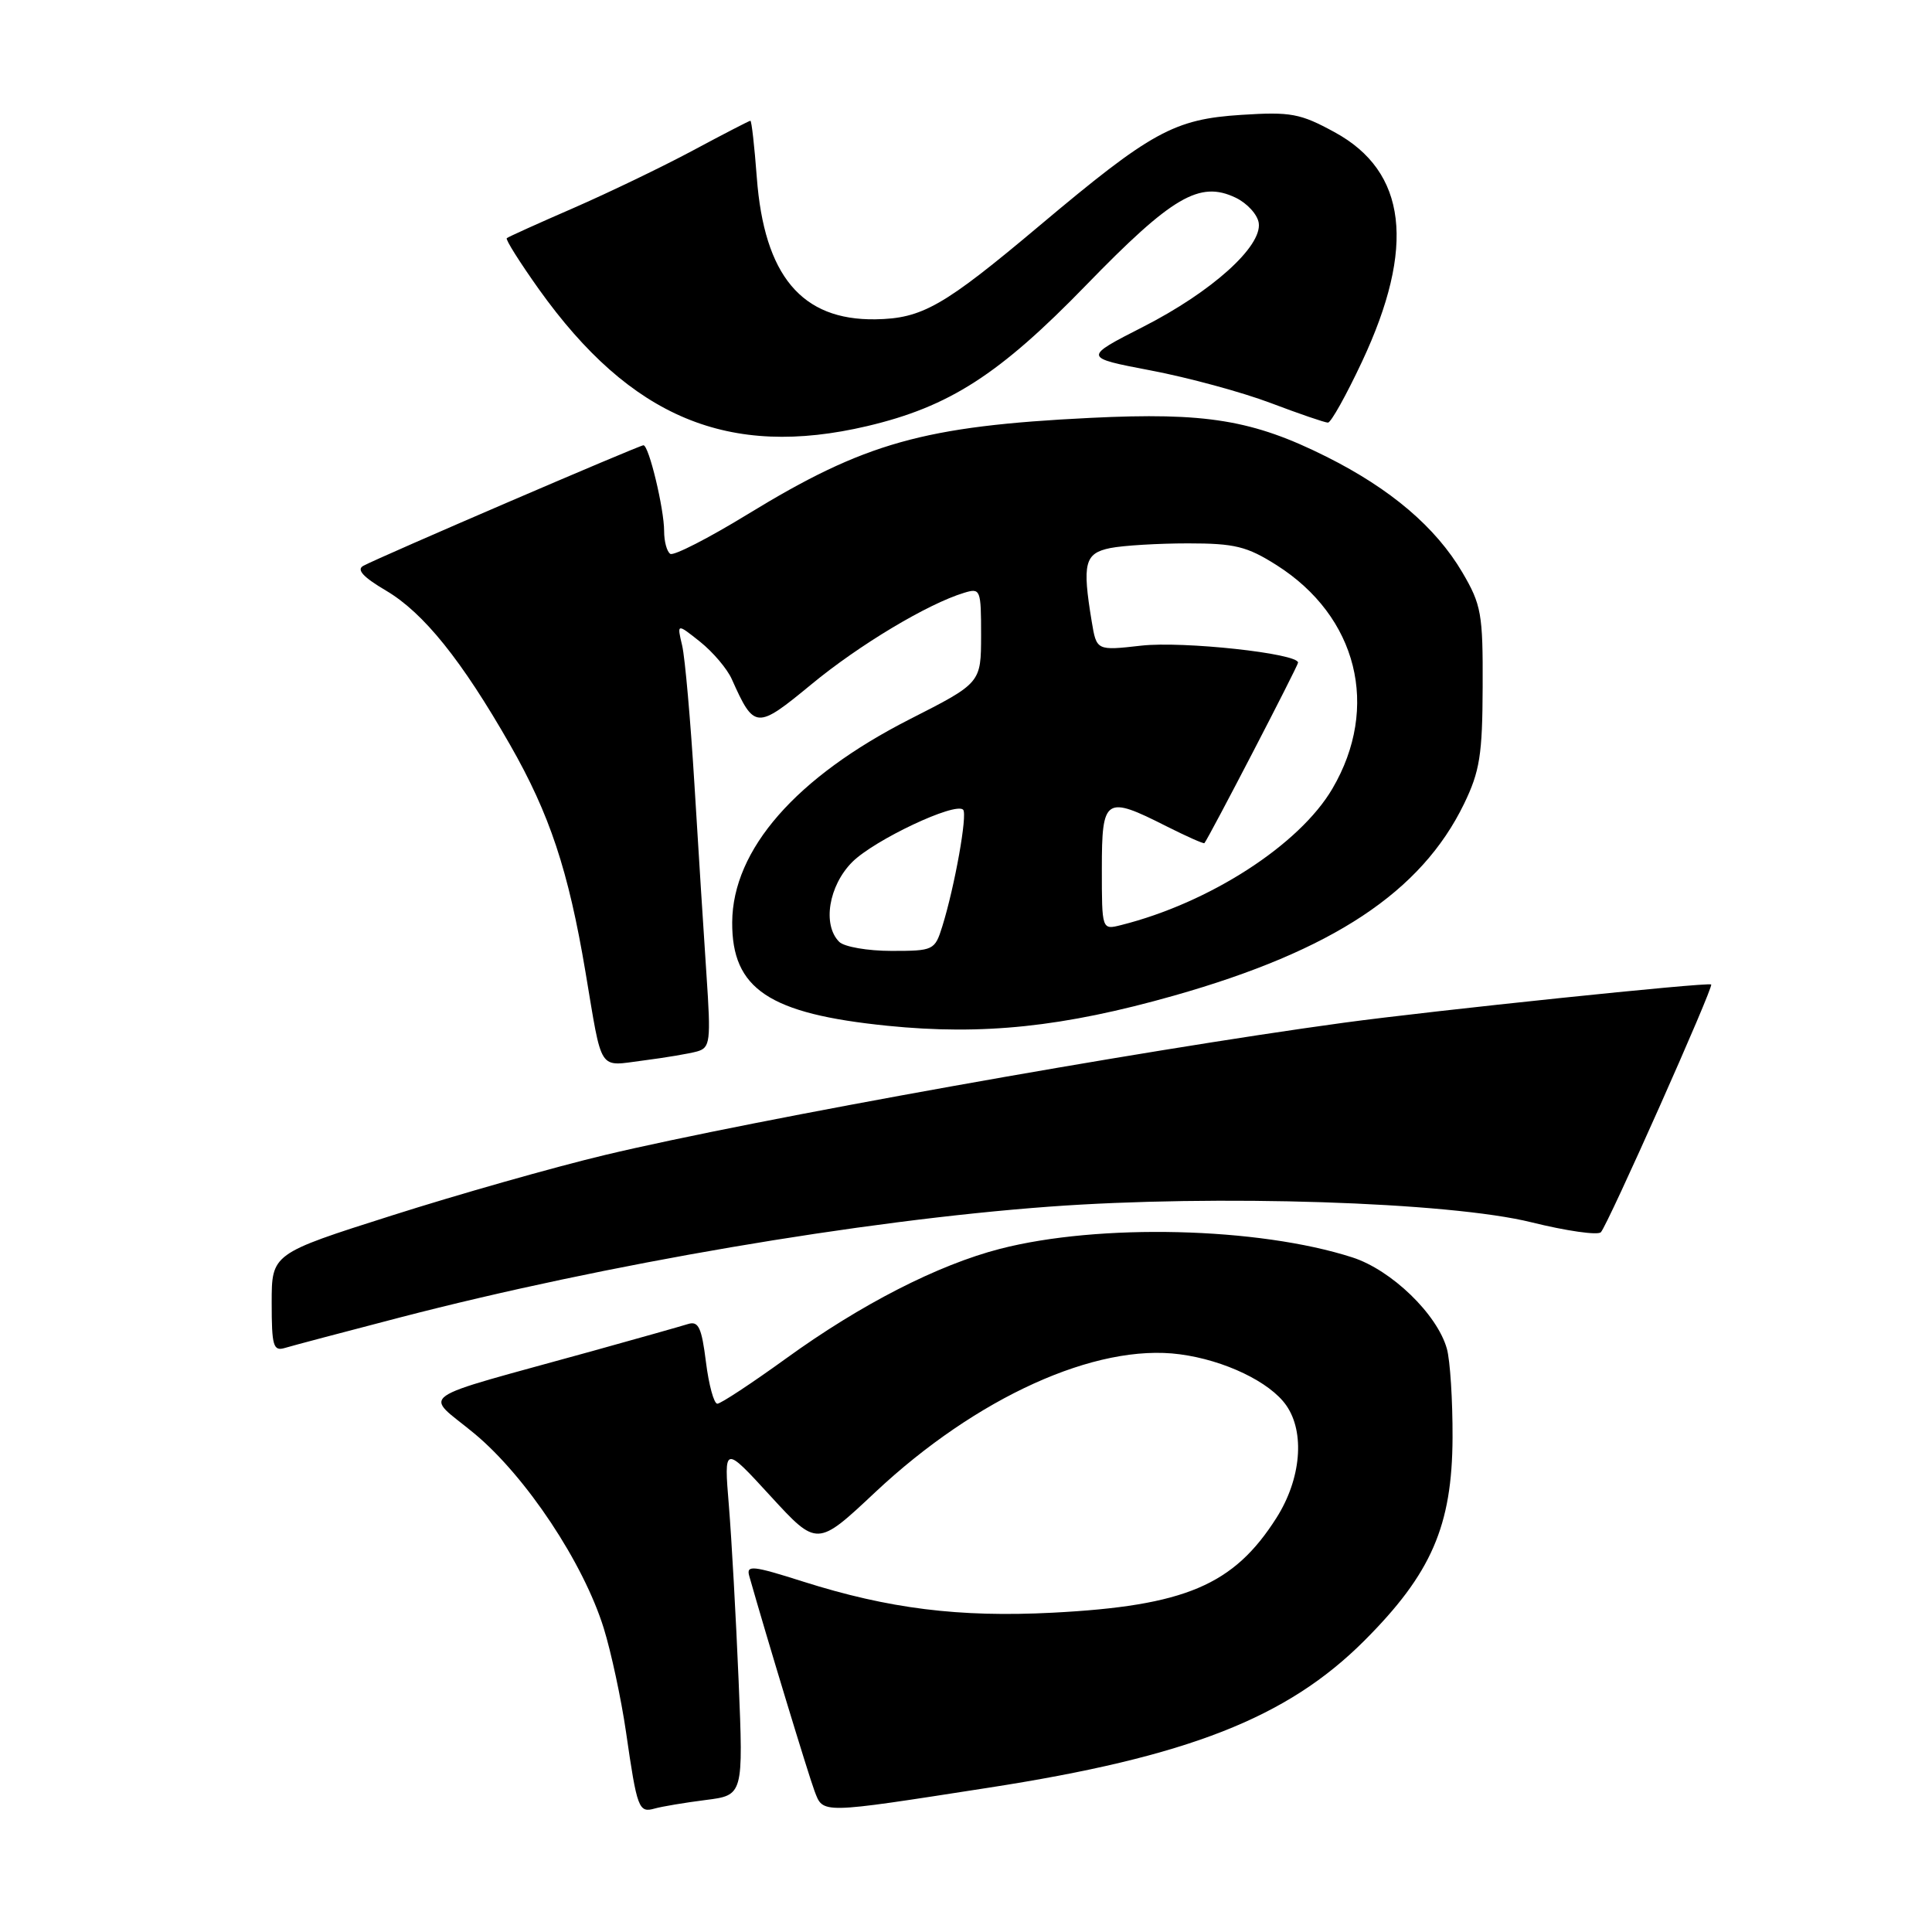 <?xml version="1.0" encoding="UTF-8" standalone="no"?>
<!DOCTYPE svg PUBLIC "-//W3C//DTD SVG 1.1//EN" "http://www.w3.org/Graphics/SVG/1.1/DTD/svg11.dtd" >
<svg xmlns="http://www.w3.org/2000/svg" xmlns:xlink="http://www.w3.org/1999/xlink" version="1.1" viewBox="0 0 256 256">
 <g >
 <path fill="currentColor"
d=" M 93.50 238.51 C 98.50 237.88 98.50 237.88 97.87 222.69 C 97.52 214.34 96.94 203.90 96.58 199.50 C 95.92 191.50 95.92 191.50 102.09 198.23 C 108.27 204.96 108.27 204.96 115.97 197.73 C 129.38 185.15 145.22 177.97 156.33 179.45 C 162.25 180.23 168.27 183.12 170.43 186.21 C 172.94 189.79 172.41 195.97 169.14 201.12 C 163.47 210.05 157.04 212.78 139.50 213.69 C 127.08 214.33 117.74 213.16 106.42 209.57 C 99.72 207.44 98.86 207.35 99.28 208.83 C 101.61 217.05 107.13 235.20 107.93 237.32 C 109.09 240.36 108.54 240.37 131.00 236.88 C 157.39 232.79 170.54 227.64 180.77 217.41 C 189.67 208.51 192.42 202.18 192.47 190.50 C 192.49 185.55 192.15 180.25 191.72 178.72 C 190.44 174.14 184.38 168.28 179.19 166.61 C 166.74 162.60 145.64 162.09 132.50 165.48 C 124.26 167.61 114.07 172.83 104.19 179.98 C 99.61 183.29 95.50 186.00 95.05 186.00 C 94.60 186.00 93.92 183.51 93.54 180.46 C 92.97 175.90 92.55 175.01 91.17 175.44 C 90.25 175.73 84.55 177.34 78.50 179.02 C 54.26 185.74 56.17 184.40 62.89 189.98 C 69.72 195.67 77.31 207.09 80.00 215.75 C 80.98 218.91 82.31 225.10 82.95 229.50 C 84.42 239.68 84.63 240.24 86.75 239.64 C 87.71 239.37 90.75 238.86 93.50 238.51 Z  M 53.00 174.57 C 80.24 167.50 114.08 161.73 139.00 159.89 C 161.15 158.26 192.03 159.26 202.92 161.96 C 207.56 163.11 211.70 163.70 212.12 163.28 C 213.01 162.39 227.10 130.74 226.74 130.45 C 226.31 130.11 189.88 133.91 178.03 135.52 C 150.61 139.26 99.83 148.36 80.17 153.04 C 73.39 154.66 60.68 158.27 51.92 161.06 C 36.00 166.12 36.00 166.12 36.00 172.63 C 36.00 178.36 36.21 179.07 37.75 178.61 C 38.71 178.32 45.58 176.50 53.00 174.57 Z  M 92.38 139.32 C 94.11 138.82 94.21 138.03 93.61 129.14 C 93.25 123.84 92.54 112.53 92.02 104.00 C 91.50 95.47 90.77 87.17 90.39 85.54 C 89.69 82.59 89.69 82.59 92.77 85.04 C 94.47 86.40 96.36 88.62 96.97 90.00 C 99.95 96.66 100.24 96.67 107.50 90.69 C 113.84 85.45 122.93 80.01 127.75 78.55 C 129.92 77.89 130.00 78.10 130.00 84.18 C 129.99 90.50 129.99 90.50 120.55 95.30 C 105.47 102.98 97.08 112.57 97.02 122.20 C 96.97 131.05 101.89 134.33 117.59 135.92 C 130.23 137.20 140.91 136.08 155.58 131.92 C 176.59 125.96 188.33 118.19 194.00 106.50 C 196.08 102.20 196.43 100.02 196.46 91.00 C 196.50 81.32 196.29 80.14 193.76 75.83 C 190.24 69.86 184.28 64.78 175.77 60.52 C 166.02 55.64 159.81 54.62 144.50 55.37 C 122.37 56.46 114.59 58.65 99.07 68.14 C 93.89 71.31 89.28 73.67 88.82 73.39 C 88.37 73.11 88.00 71.76 88.00 70.38 C 88.00 67.42 85.98 59.00 85.26 59.00 C 84.72 59.00 50.33 73.79 48.15 74.97 C 47.20 75.47 48.10 76.46 51.15 78.26 C 56.12 81.19 61.18 87.48 67.59 98.70 C 72.83 107.86 75.32 115.35 77.57 128.74 C 79.85 142.30 79.19 141.29 85.25 140.52 C 88.14 140.15 91.35 139.61 92.38 139.32 Z  M 114.91 56.46 C 125.81 53.89 132.42 49.63 143.92 37.78 C 155.32 26.04 158.95 23.91 163.72 26.19 C 165.25 26.92 166.63 28.43 166.79 29.55 C 167.24 32.66 160.56 38.67 151.50 43.29 C 143.50 47.37 143.50 47.37 152.50 49.09 C 157.45 50.03 164.59 51.97 168.37 53.40 C 172.15 54.83 175.56 56.00 175.96 56.00 C 176.36 56.00 178.38 52.38 180.46 47.95 C 187.62 32.70 186.43 22.73 176.83 17.51 C 172.29 15.03 171.03 14.80 164.49 15.22 C 155.56 15.79 152.56 17.44 137.72 29.92 C 125.00 40.61 122.19 42.21 115.99 42.31 C 106.22 42.45 101.26 36.52 100.28 23.51 C 99.97 19.38 99.59 16.00 99.43 16.00 C 99.28 16.00 95.86 17.77 91.83 19.93 C 87.80 22.09 80.67 25.52 76.00 27.56 C 71.33 29.59 67.34 31.39 67.15 31.56 C 66.96 31.73 68.88 34.77 71.41 38.33 C 83.58 55.37 96.56 60.78 114.91 56.46 Z  M 111.20 124.80 C 108.95 122.55 109.80 117.36 112.93 114.22 C 115.86 111.30 126.57 106.24 127.62 107.29 C 128.22 107.88 126.51 117.45 124.86 122.75 C 123.87 125.92 123.70 126.00 118.12 126.00 C 114.98 126.00 111.86 125.46 111.20 124.80 Z  M 146.00 115.11 C 146.00 105.68 146.45 105.38 154.53 109.47 C 157.21 110.82 159.48 111.83 159.59 111.72 C 160.17 111.03 172.00 88.24 172.00 87.80 C 172.00 86.58 156.75 84.93 151.23 85.55 C 145.30 86.22 145.30 86.22 144.66 82.36 C 143.38 74.63 143.72 73.31 147.12 72.62 C 148.84 72.28 153.48 72.00 157.43 72.00 C 163.62 72.00 165.23 72.40 169.15 74.88 C 179.87 81.68 182.88 93.71 176.55 104.50 C 172.19 111.94 160.27 119.64 148.54 122.58 C 146.00 123.22 146.00 123.22 146.00 115.11 Z "/>
</g>
</svg>